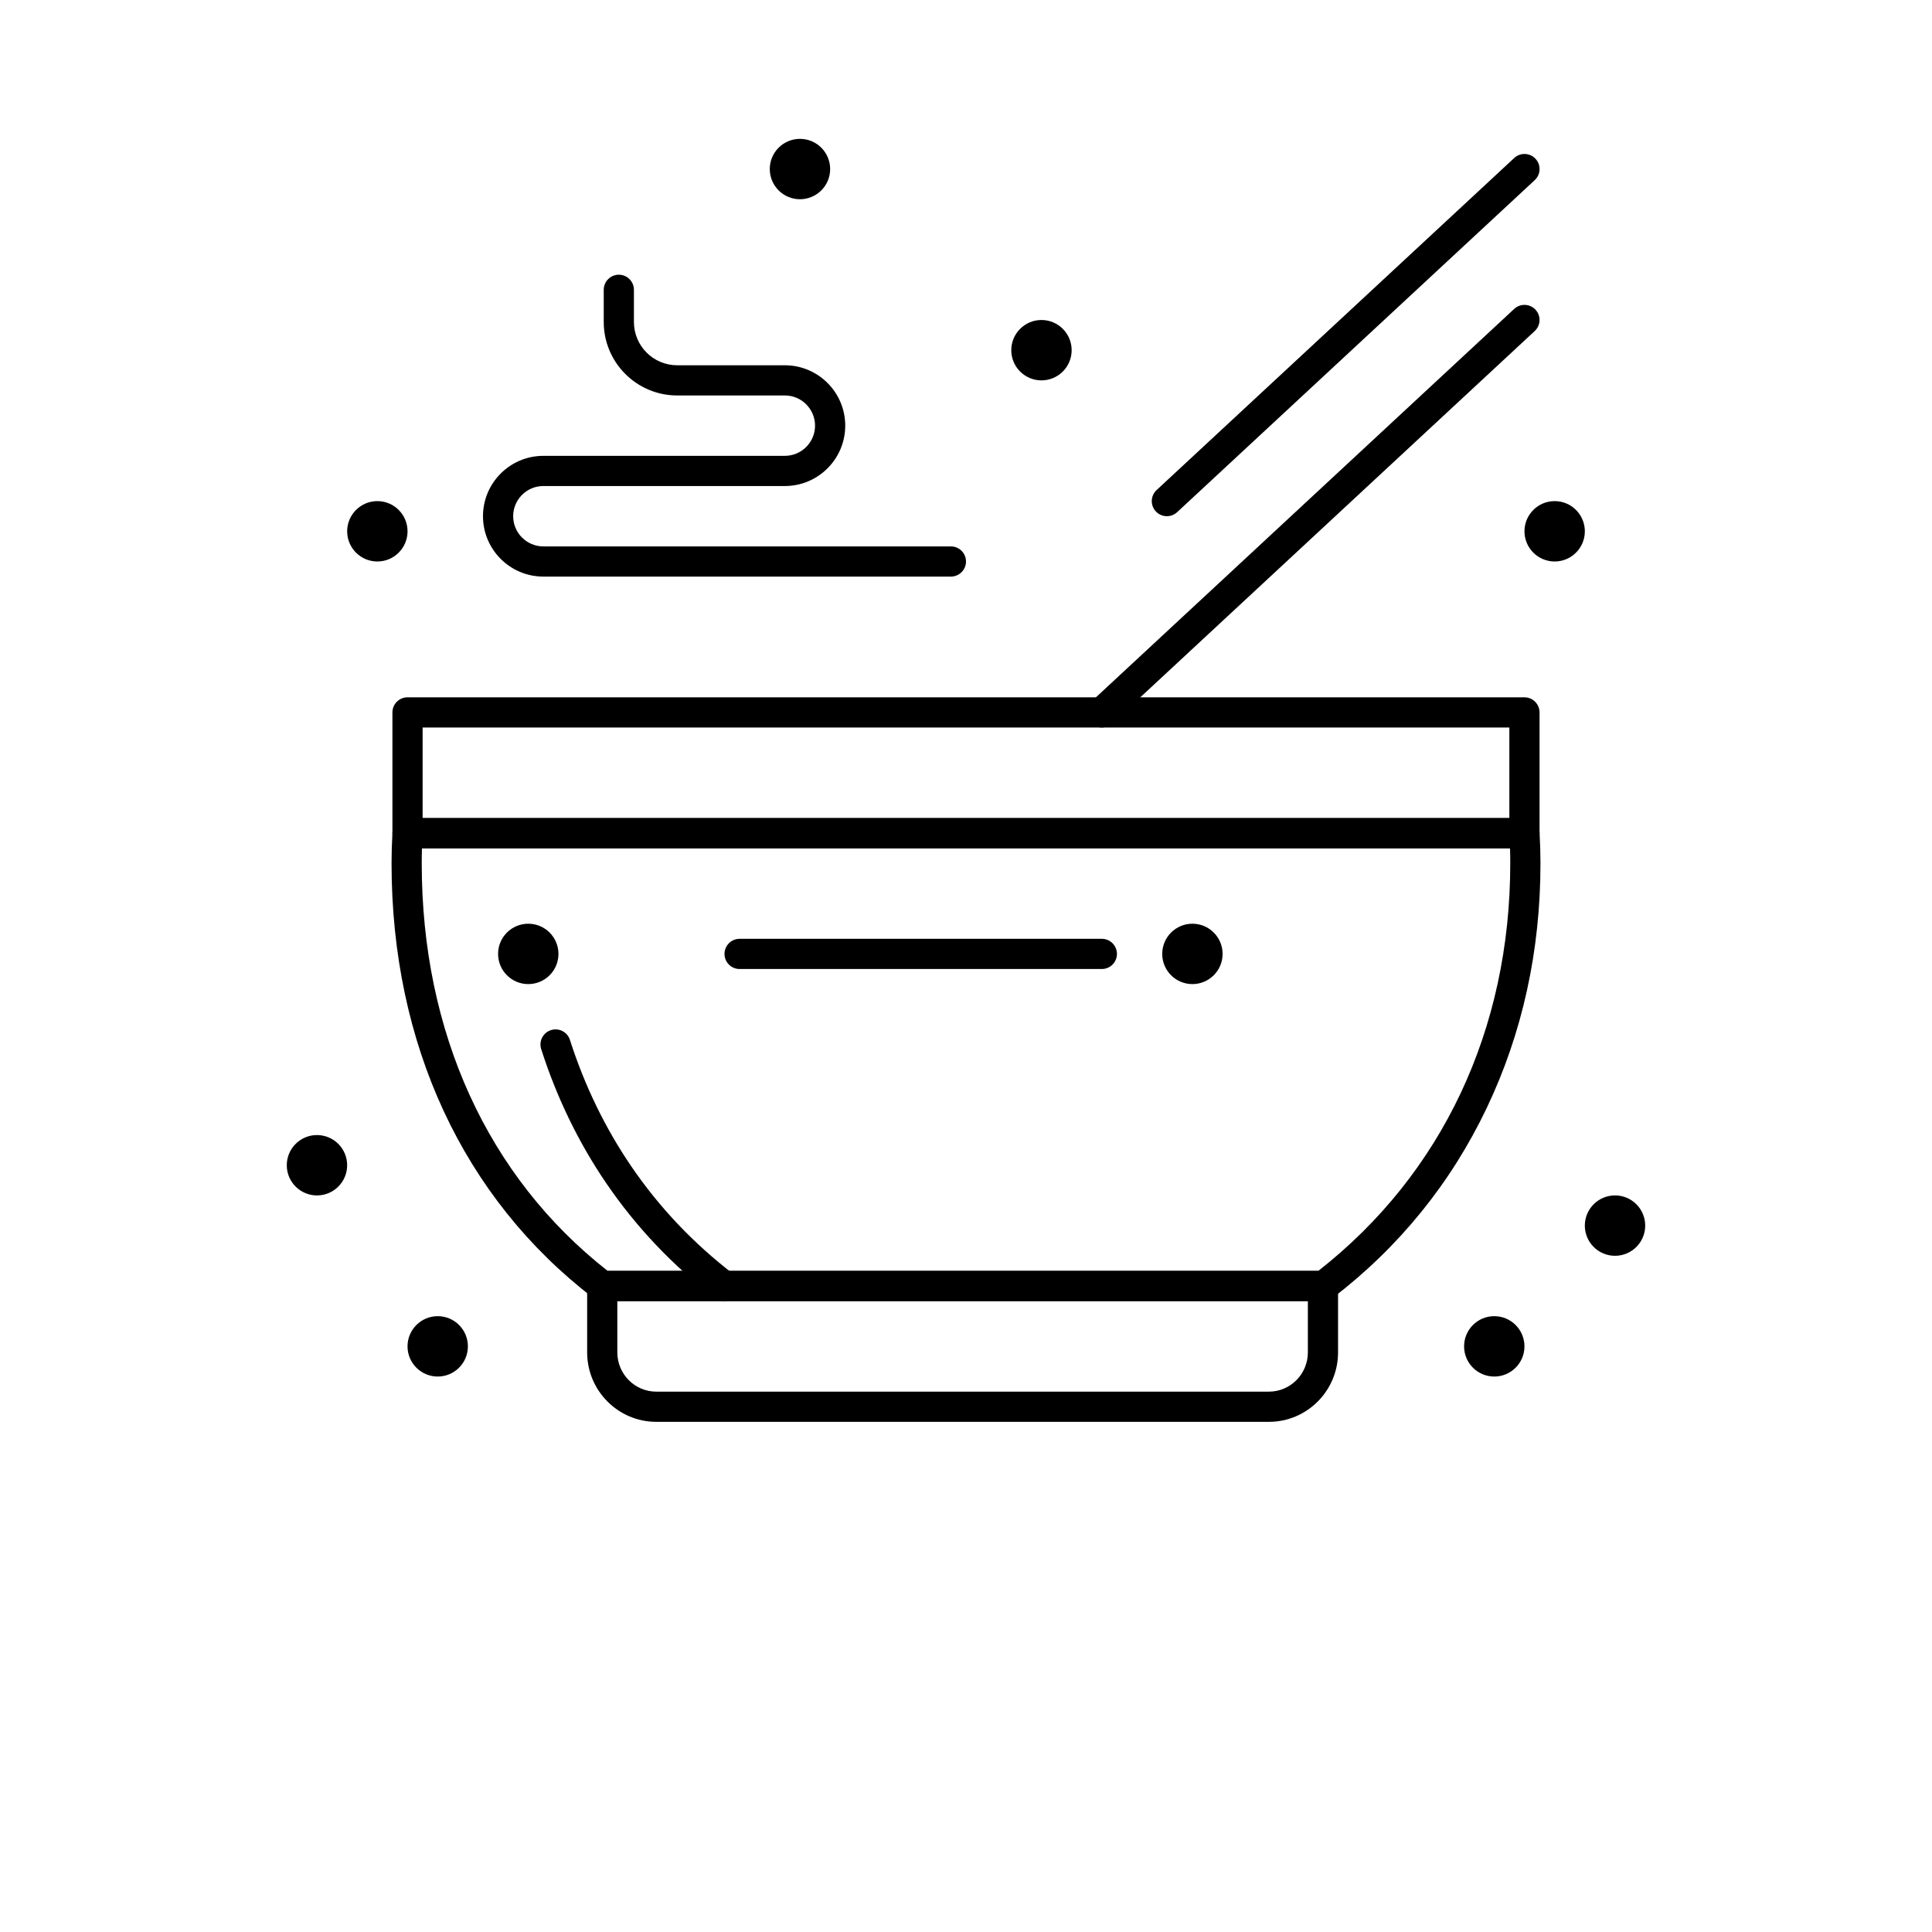 <?xml version="1.0" encoding="utf-8"?>
<!-- Generator: Adobe Illustrator 16.0.0, SVG Export Plug-In . SVG Version: 6.00 Build 0)  -->
<!DOCTYPE svg PUBLIC "-//W3C//DTD SVG 1.1//EN" "http://www.w3.org/Graphics/SVG/1.1/DTD/svg11.dtd">
<svg version="1.1" id="Layer_1" xmlns="http://www.w3.org/2000/svg" xmlns:xlink="http://www.w3.org/1999/xlink" x="0px" y="0px"
	 width="700px" height="700px" viewBox="0 0 700 700" enable-background="new 0 0 700 700" xml:space="preserve">
<g>
	<path d="M479.51,471.41H218.3c-1.203,0-2.371-0.395-3.328-1.129c-47.145-36.137-73.105-92.059-73.105-157.46
		c0-3.645,0.113-7.434,0.332-11.254c0.168-2.895,2.563-5.152,5.461-5.152h404.69c2.898,0,5.293,2.258,5.457,5.152
		c0.223,3.82,0.332,7.605,0.332,11.254c0,31.676-6.543,61.479-19.449,88.574c-12.983,27.262-31.776,50.44-55.848,68.891
		c-0.953,0.734-2.121,1.129-3.324,1.129L479.51,471.41z M220.17,460.472h257.47c44.867-35.098,69.556-87.461,69.556-147.66
		c0-1.793-0.027-3.621-0.086-5.469h-394.22c-0.059,1.852-0.086,3.68-0.086,5.469C152.803,374.059,176.709,426.412,220.17,460.472
		L220.17,460.472z"/>
	<path d="M262.37,471.41c-1.16,0-2.332-0.367-3.324-1.129c-15.328-11.75-28.566-25.719-39.344-41.512
		c-10.047-14.724-17.996-31.095-23.621-48.66c-0.922-2.875,0.664-5.953,3.539-6.875s5.953,0.66,6.875,3.539
		c5.305,16.559,12.789,31.979,22.242,45.832c10.121,14.836,22.559,27.957,36.965,38.996c2.394,1.84,2.852,5.27,1.011,7.668
		C265.64,470.672,264.015,471.41,262.37,471.41L262.37,471.41z"/>
	<path d="M459.75,515.16H237.79c-13.812,0-25.055-11.285-25.055-25.156v-24.062c0-3.02,2.449-5.47,5.469-5.47h261.13
		c3.02,0,5.469,2.449,5.469,5.47v24.062c0,13.871-11.238,25.156-25.055,25.156H459.75z M223.67,471.41v18.594
		c0,7.84,6.332,14.219,14.117,14.219h221.96c7.781,0,14.117-6.379,14.117-14.219V471.41H223.67z"/>
	<path d="M202.34,345.62c0,6.039-4.898,10.938-10.938,10.938s-10.938-4.898-10.938-10.938c0-6.04,4.898-10.938,10.938-10.938
		S202.34,339.581,202.34,345.62"/>
	<path d="M442.97,345.62c0,6.039-4.898,10.938-10.938,10.938c-6.04,0-10.938-4.898-10.938-10.938c0-6.04,4.898-10.938,10.938-10.938
		C438.071,334.682,442.97,339.581,442.97,345.62"/>
	<path d="M596.09,444.06c0,6.039-4.898,10.938-10.938,10.938c-6.04,0-10.938-4.898-10.938-10.938
		c0-6.039,4.898-10.938,10.938-10.938C591.191,433.122,596.09,438.021,596.09,444.06"/>
	<path d="M552.34,487.81c0,6.039-4.898,10.938-10.938,10.938c-6.04,0-10.938-4.898-10.938-10.938
		c0-6.039,4.898-10.938,10.938-10.938C547.441,476.872,552.34,481.771,552.34,487.81"/>
	<path d="M169.53,487.81c0,6.039-4.898,10.938-10.938,10.938c-6.04,0-10.938-4.898-10.938-10.938
		c0-6.039,4.898-10.938,10.938-10.938C164.632,476.872,169.53,481.771,169.53,487.81"/>
	<path d="M125.78,422.19c0,6.039-4.898,10.938-10.938,10.938c-6.04,0-10.938-4.898-10.938-10.938c0-6.04,4.898-10.938,10.938-10.938
		C120.882,411.252,125.78,416.15,125.78,422.19"/>
	<path d="M574.22,192.5c0,6.039-4.898,10.938-10.938,10.938c-6.04,0-10.938-4.898-10.938-10.938s4.898-10.938,10.938-10.938
		C569.321,181.562,574.22,186.46,574.22,192.5"/>
	<path d="M388.28,126.88c0,6.039-4.898,10.938-10.938,10.938c-6.039,0-10.938-4.898-10.938-10.938s4.898-10.938,10.938-10.938
		C383.382,115.942,388.28,120.84,388.28,126.88"/>
	<path d="M300.78,61.25c0,6.039-4.898,10.938-10.938,10.938c-6.04,0-10.938-4.898-10.938-10.938s4.898-10.938,10.938-10.938
		C295.882,50.312,300.78,55.21,300.78,61.25"/>
	<path d="M147.66,192.5c0,6.039-4.898,10.938-10.938,10.938s-10.938-4.898-10.938-10.938s4.898-10.938,10.938-10.938
		S147.66,186.46,147.66,192.5"/>
	<path d="M552.34,307.34H147.65c-3.02,0-5.469-2.449-5.469-5.469v-43.75c0-3.02,2.449-5.469,5.469-5.469h404.69
		c3.02,0,5.469,2.449,5.469,5.469v43.75C557.809,304.891,555.359,307.34,552.34,307.34z M153.12,296.402h393.75V263.59H153.12
		V296.402z"/>
	<path d="M399.22,351.09H267.97c-3.02,0-5.469-2.449-5.469-5.469s2.449-5.469,5.469-5.469h131.25c3.02,0,5.469,2.449,5.469,5.469
		S402.239,351.09,399.22,351.09z"/>
	<path d="M399.22,263.59c-1.469,0-2.93-0.586-4.008-1.746c-2.055-2.211-1.926-5.676,0.285-7.727l153.12-142.19
		c2.211-2.055,5.676-1.926,7.727,0.285c2.055,2.211,1.926,5.676-0.285,7.727l-153.12,142.19
		C401.888,263.105,400.552,263.59,399.22,263.59L399.22,263.59z"/>
	<path d="M422.78,187.03c-1.469,0-2.93-0.586-4.008-1.746c-2.055-2.211-1.926-5.676,0.285-7.727l129.569-120.31
		c2.211-2.055,5.676-1.926,7.727,0.285c2.055,2.211,1.926,5.676-0.285,7.727l-129.569,120.31
		C425.448,186.546,424.112,187.03,422.78,187.03L422.78,187.03z"/>
	<path d="M344.53,208.91H196.87c-12.062,0-21.875-9.813-21.875-21.875s9.813-21.875,21.875-21.875h87.5
		c6.031,0,10.938-4.906,10.938-10.938s-4.906-10.938-10.938-10.938h-39.012c-14.676,0-26.613-11.938-26.613-26.613v-11.668
		c0-3.02,2.449-5.469,5.469-5.469s5.469,2.449,5.469,5.469v11.668c0,8.645,7.031,15.676,15.676,15.676h39.012
		c12.062,0,21.875,9.813,21.875,21.875s-9.812,21.875-21.875,21.875h-87.5c-6.031,0-10.938,4.906-10.938,10.938
		c0,6.032,4.906,10.938,10.938,10.938h147.66c3.02,0,5.469,2.449,5.469,5.469S347.55,208.911,344.53,208.91L344.53,208.91z"/>
</g>
</svg>
